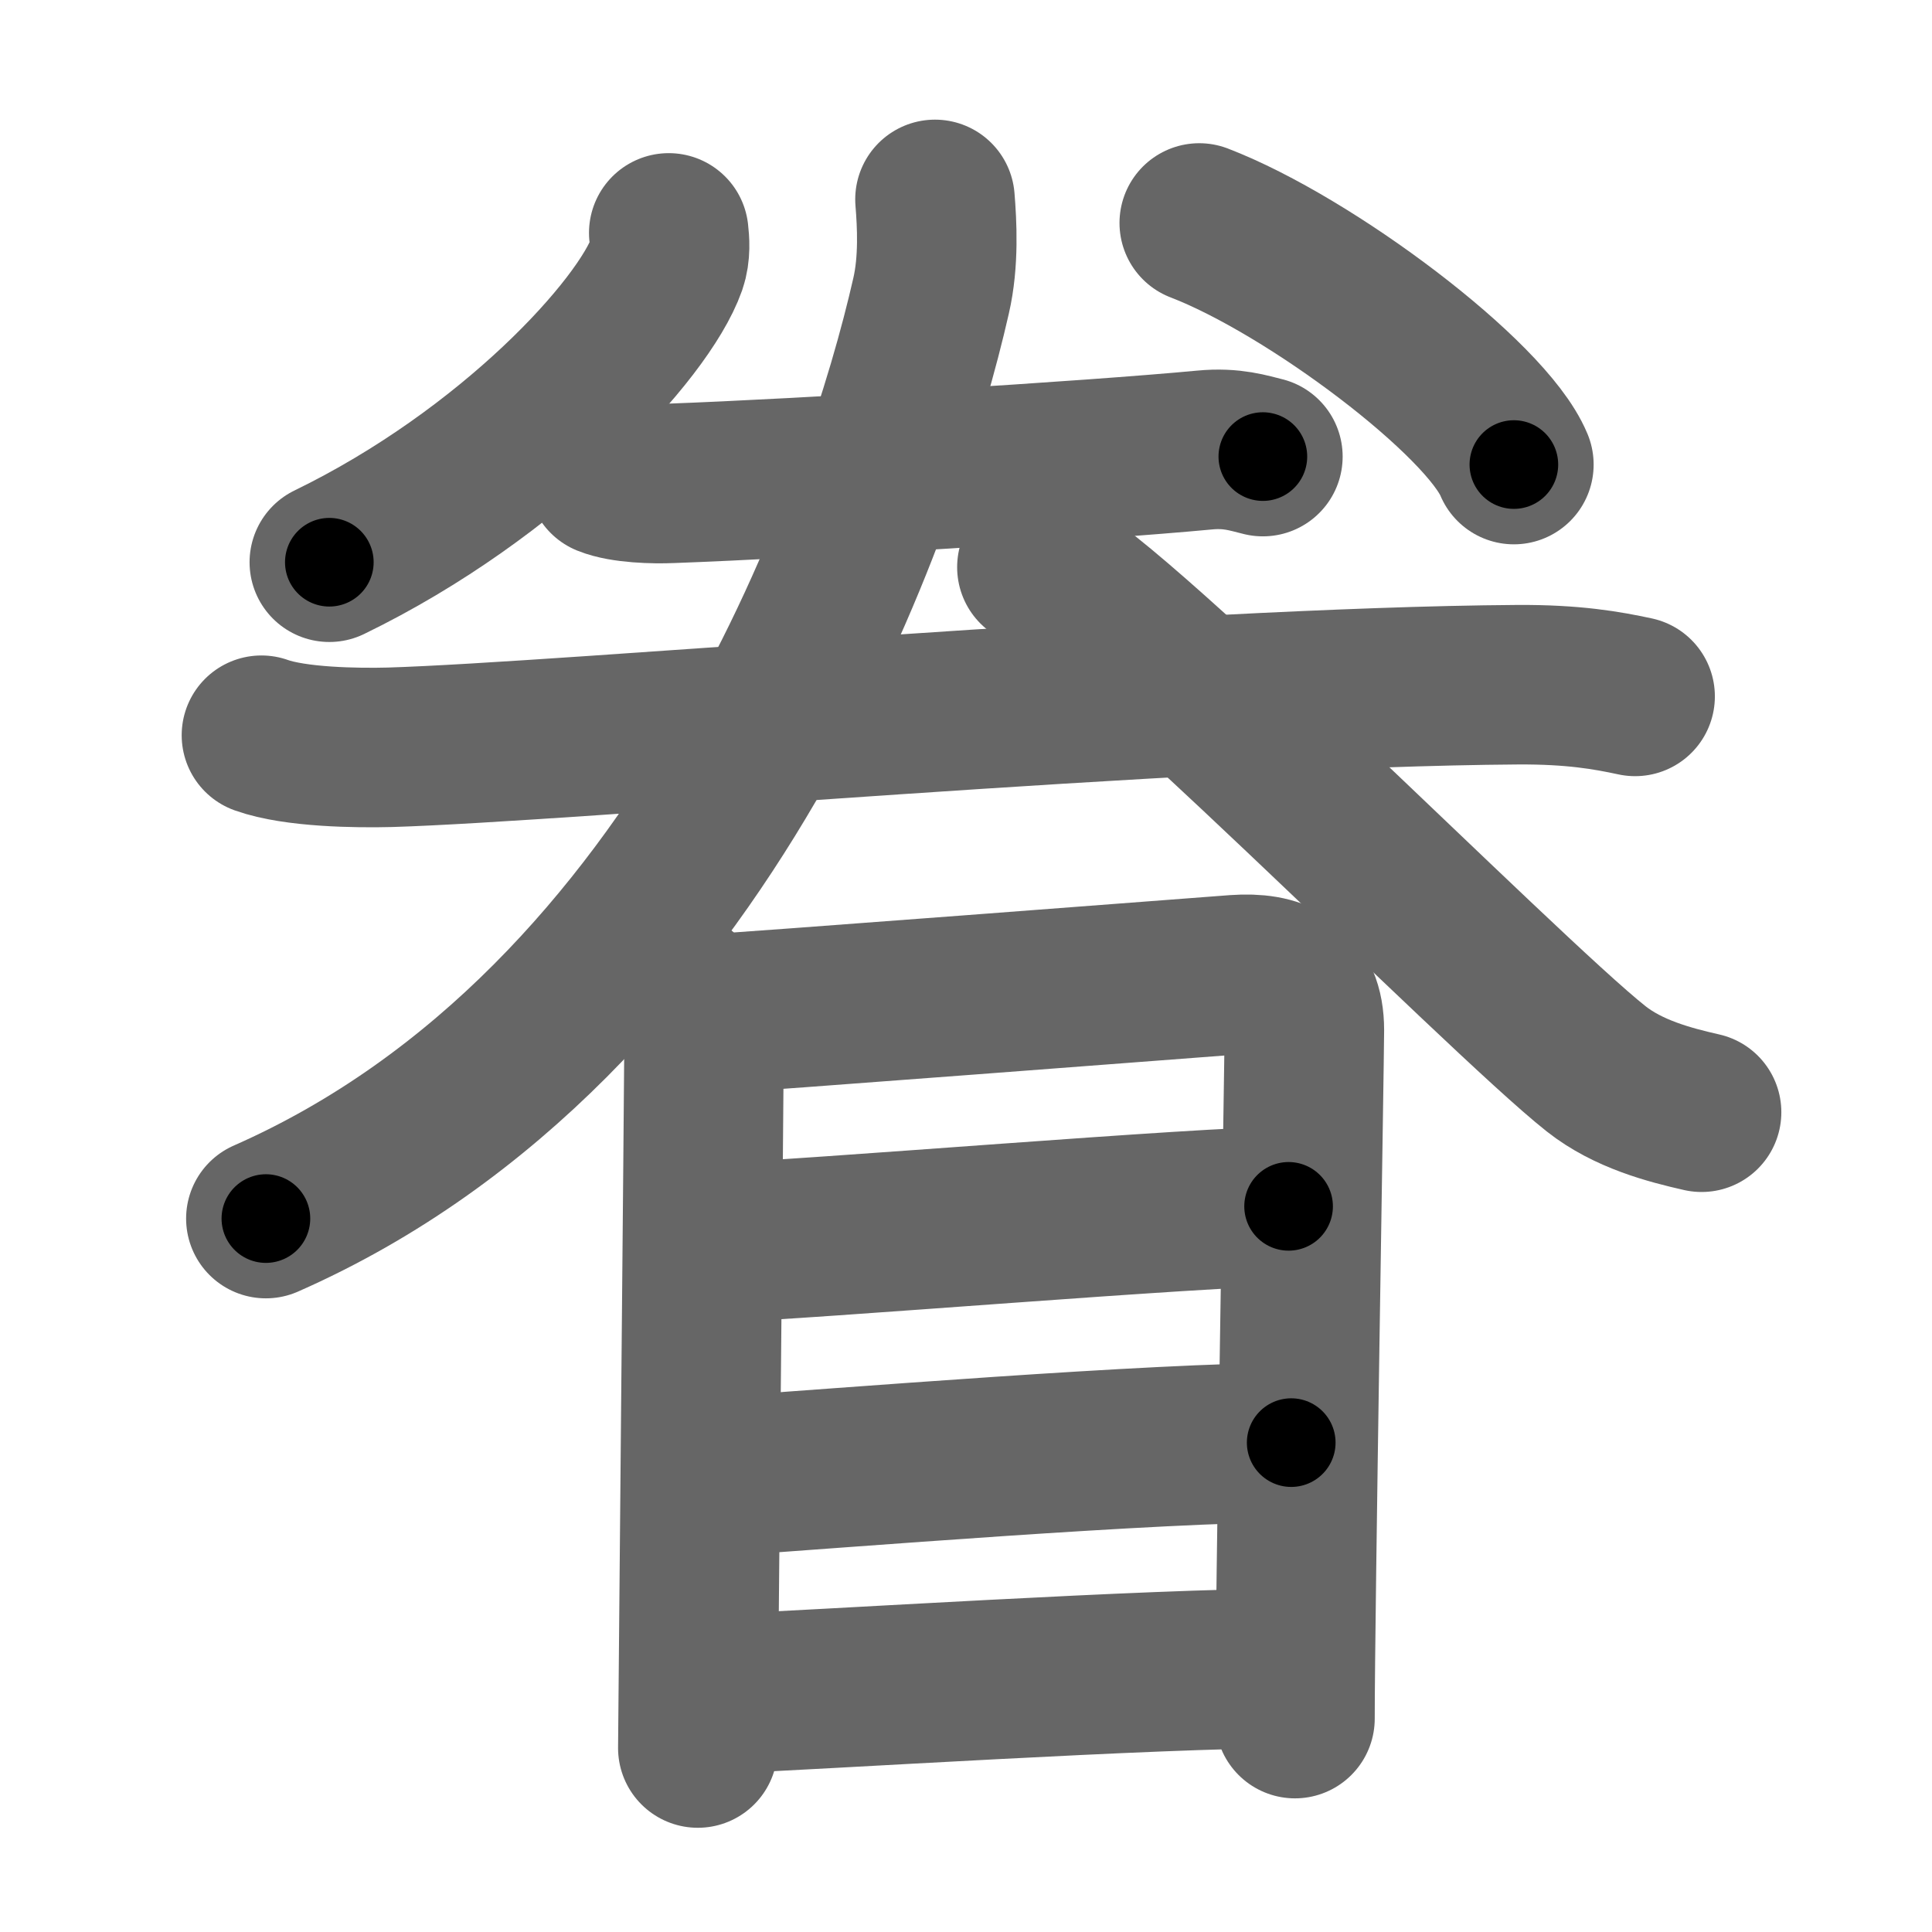 <svg xmlns="http://www.w3.org/2000/svg" width="109" height="109" viewBox="0 0 109 109" id="7737"><g fill="none" stroke="#666" stroke-width="9" stroke-linecap="round" stroke-linejoin="round"><g><g><path d="M37.73,13.14c0.05,0.44,0.11,1.13-0.11,1.76c-1.31,3.71-8.79,11.84-19.04,16.82" /><path d="M67.66,12.58c6.27,2.41,16.19,9.89,17.75,13.63" /><g><g><path d="M34.25,26.89c0.94,0.38,2.66,0.42,3.6,0.38C45.25,27,61.5,26,67.96,25.39c1.56-0.15,2.5,0.18,3.29,0.37" /></g><g><path d="M14.75,41.48c1.9,0.68,5.37,0.73,7.27,0.68c9.9-0.3,44.48-3.4,63.59-3.53c3.16-0.02,5.06,0.32,6.64,0.66" /></g></g><g><path d="M52.75,11.25c0.11,1.35,0.23,3.5-0.22,5.44C49.93,28.16,40,57.75,15,68.75" /><path d="M58.5,32c3,0.5,26.21,24.08,31.55,28.3c1.81,1.43,4.14,2.04,5.95,2.45" /></g></g><g><path d="M38.41,55.97c0.53,0.98,1.31,1.72,1.31,3.03s-0.35,38.96-0.35,39.62" /><path d="M39.54,57.24c3-0.16,27.43-2.05,30.17-2.25c2.28-0.16,3.88,0.51,3.88,3.13c0,1.56-0.53,32.9-0.53,38.84" /><path d="M40.04,70.14c5.92-0.22,27.85-2.08,32.66-2.08" /><path d="M39.79,83.36c7.95-0.55,25.34-1.97,33.06-1.97" /><path d="M39.98,95.6c6.83-0.29,25.04-1.47,32.77-1.47" /></g></g></g><g fill="none" stroke="#000" stroke-width="5" stroke-linecap="round" stroke-linejoin="round"><g><g><path d="M37.73,13.14c0.05,0.44,0.11,1.13-0.11,1.76c-1.31,3.71-8.79,11.84-19.04,16.82" stroke-dasharray="27.6" stroke-dashoffset="27.6"><animate id="0" attributeName="stroke-dashoffset" values="27.6;0" dur="0.28s" fill="freeze" begin="0s;7737.click" /></path><path d="M67.66,12.58c6.27,2.41,16.19,9.89,17.75,13.63" stroke-dasharray="22.69" stroke-dashoffset="22.69"><animate attributeName="stroke-dashoffset" values="22.69" fill="freeze" begin="7737.click" /><animate id="1" attributeName="stroke-dashoffset" values="22.69;0" dur="0.23s" fill="freeze" begin="0.end" /></path><g><g><path d="M34.25,26.89c0.94,0.38,2.66,0.42,3.6,0.38C45.25,27,61.5,26,67.96,25.39c1.56-0.15,2.5,0.18,3.29,0.37" stroke-dasharray="37.14" stroke-dashoffset="37.14"><animate attributeName="stroke-dashoffset" values="37.14" fill="freeze" begin="7737.click" /><animate id="2" attributeName="stroke-dashoffset" values="37.14;0" dur="0.37s" fill="freeze" begin="1.end" /></path></g><g><path d="M14.75,41.48c1.9,0.68,5.37,0.73,7.27,0.68c9.9-0.3,44.48-3.4,63.59-3.53c3.16-0.02,5.06,0.32,6.64,0.66" stroke-dasharray="77.72" stroke-dashoffset="77.72"><animate attributeName="stroke-dashoffset" values="77.72" fill="freeze" begin="7737.click" /><animate id="3" attributeName="stroke-dashoffset" values="77.72;0" dur="0.58s" fill="freeze" begin="2.end" /></path></g></g><g><path d="M52.75,11.25c0.11,1.35,0.23,3.5-0.22,5.44C49.93,28.16,40,57.75,15,68.75" stroke-dasharray="71.88" stroke-dashoffset="71.88"><animate attributeName="stroke-dashoffset" values="71.88" fill="freeze" begin="7737.click" /><animate id="4" attributeName="stroke-dashoffset" values="71.88;0" dur="0.54s" fill="freeze" begin="3.end" /></path><path d="M58.5,32c3,0.5,26.21,24.08,31.55,28.3c1.81,1.43,4.14,2.04,5.95,2.45" stroke-dasharray="48.95" stroke-dashoffset="48.95"><animate attributeName="stroke-dashoffset" values="48.95" fill="freeze" begin="7737.click" /><animate id="5" attributeName="stroke-dashoffset" values="48.95;0" dur="0.49s" fill="freeze" begin="4.end" /></path></g></g><g><path d="M38.41,55.97c0.53,0.98,1.31,1.72,1.31,3.03s-0.35,38.96-0.35,39.62" stroke-dasharray="42.98" stroke-dashoffset="42.98"><animate attributeName="stroke-dashoffset" values="42.98" fill="freeze" begin="7737.click" /><animate id="6" attributeName="stroke-dashoffset" values="42.98;0" dur="0.43s" fill="freeze" begin="5.end" /></path><path d="M39.54,57.24c3-0.16,27.43-2.05,30.17-2.25c2.28-0.16,3.88,0.51,3.88,3.13c0,1.56-0.53,32.9-0.53,38.84" stroke-dasharray="74.94" stroke-dashoffset="74.94"><animate attributeName="stroke-dashoffset" values="74.94" fill="freeze" begin="7737.click" /><animate id="7" attributeName="stroke-dashoffset" values="74.94;0" dur="0.56s" fill="freeze" begin="6.end" /></path><path d="M40.04,70.14c5.92-0.22,27.85-2.08,32.66-2.08" stroke-dasharray="32.73" stroke-dashoffset="32.73"><animate attributeName="stroke-dashoffset" values="32.73" fill="freeze" begin="7737.click" /><animate id="8" attributeName="stroke-dashoffset" values="32.73;0" dur="0.33s" fill="freeze" begin="7.end" /></path><path d="M39.79,83.36c7.95-0.55,25.34-1.97,33.06-1.97" stroke-dasharray="33.12" stroke-dashoffset="33.12"><animate attributeName="stroke-dashoffset" values="33.12" fill="freeze" begin="7737.click" /><animate id="9" attributeName="stroke-dashoffset" values="33.12;0" dur="0.33s" fill="freeze" begin="8.end" /></path><path d="M39.98,95.6c6.83-0.29,25.04-1.47,32.77-1.47" stroke-dasharray="32.81" stroke-dashoffset="32.81"><animate attributeName="stroke-dashoffset" values="32.81" fill="freeze" begin="7737.click" /><animate id="10" attributeName="stroke-dashoffset" values="32.81;0" dur="0.33s" fill="freeze" begin="9.end" /></path></g></g></g></svg>
